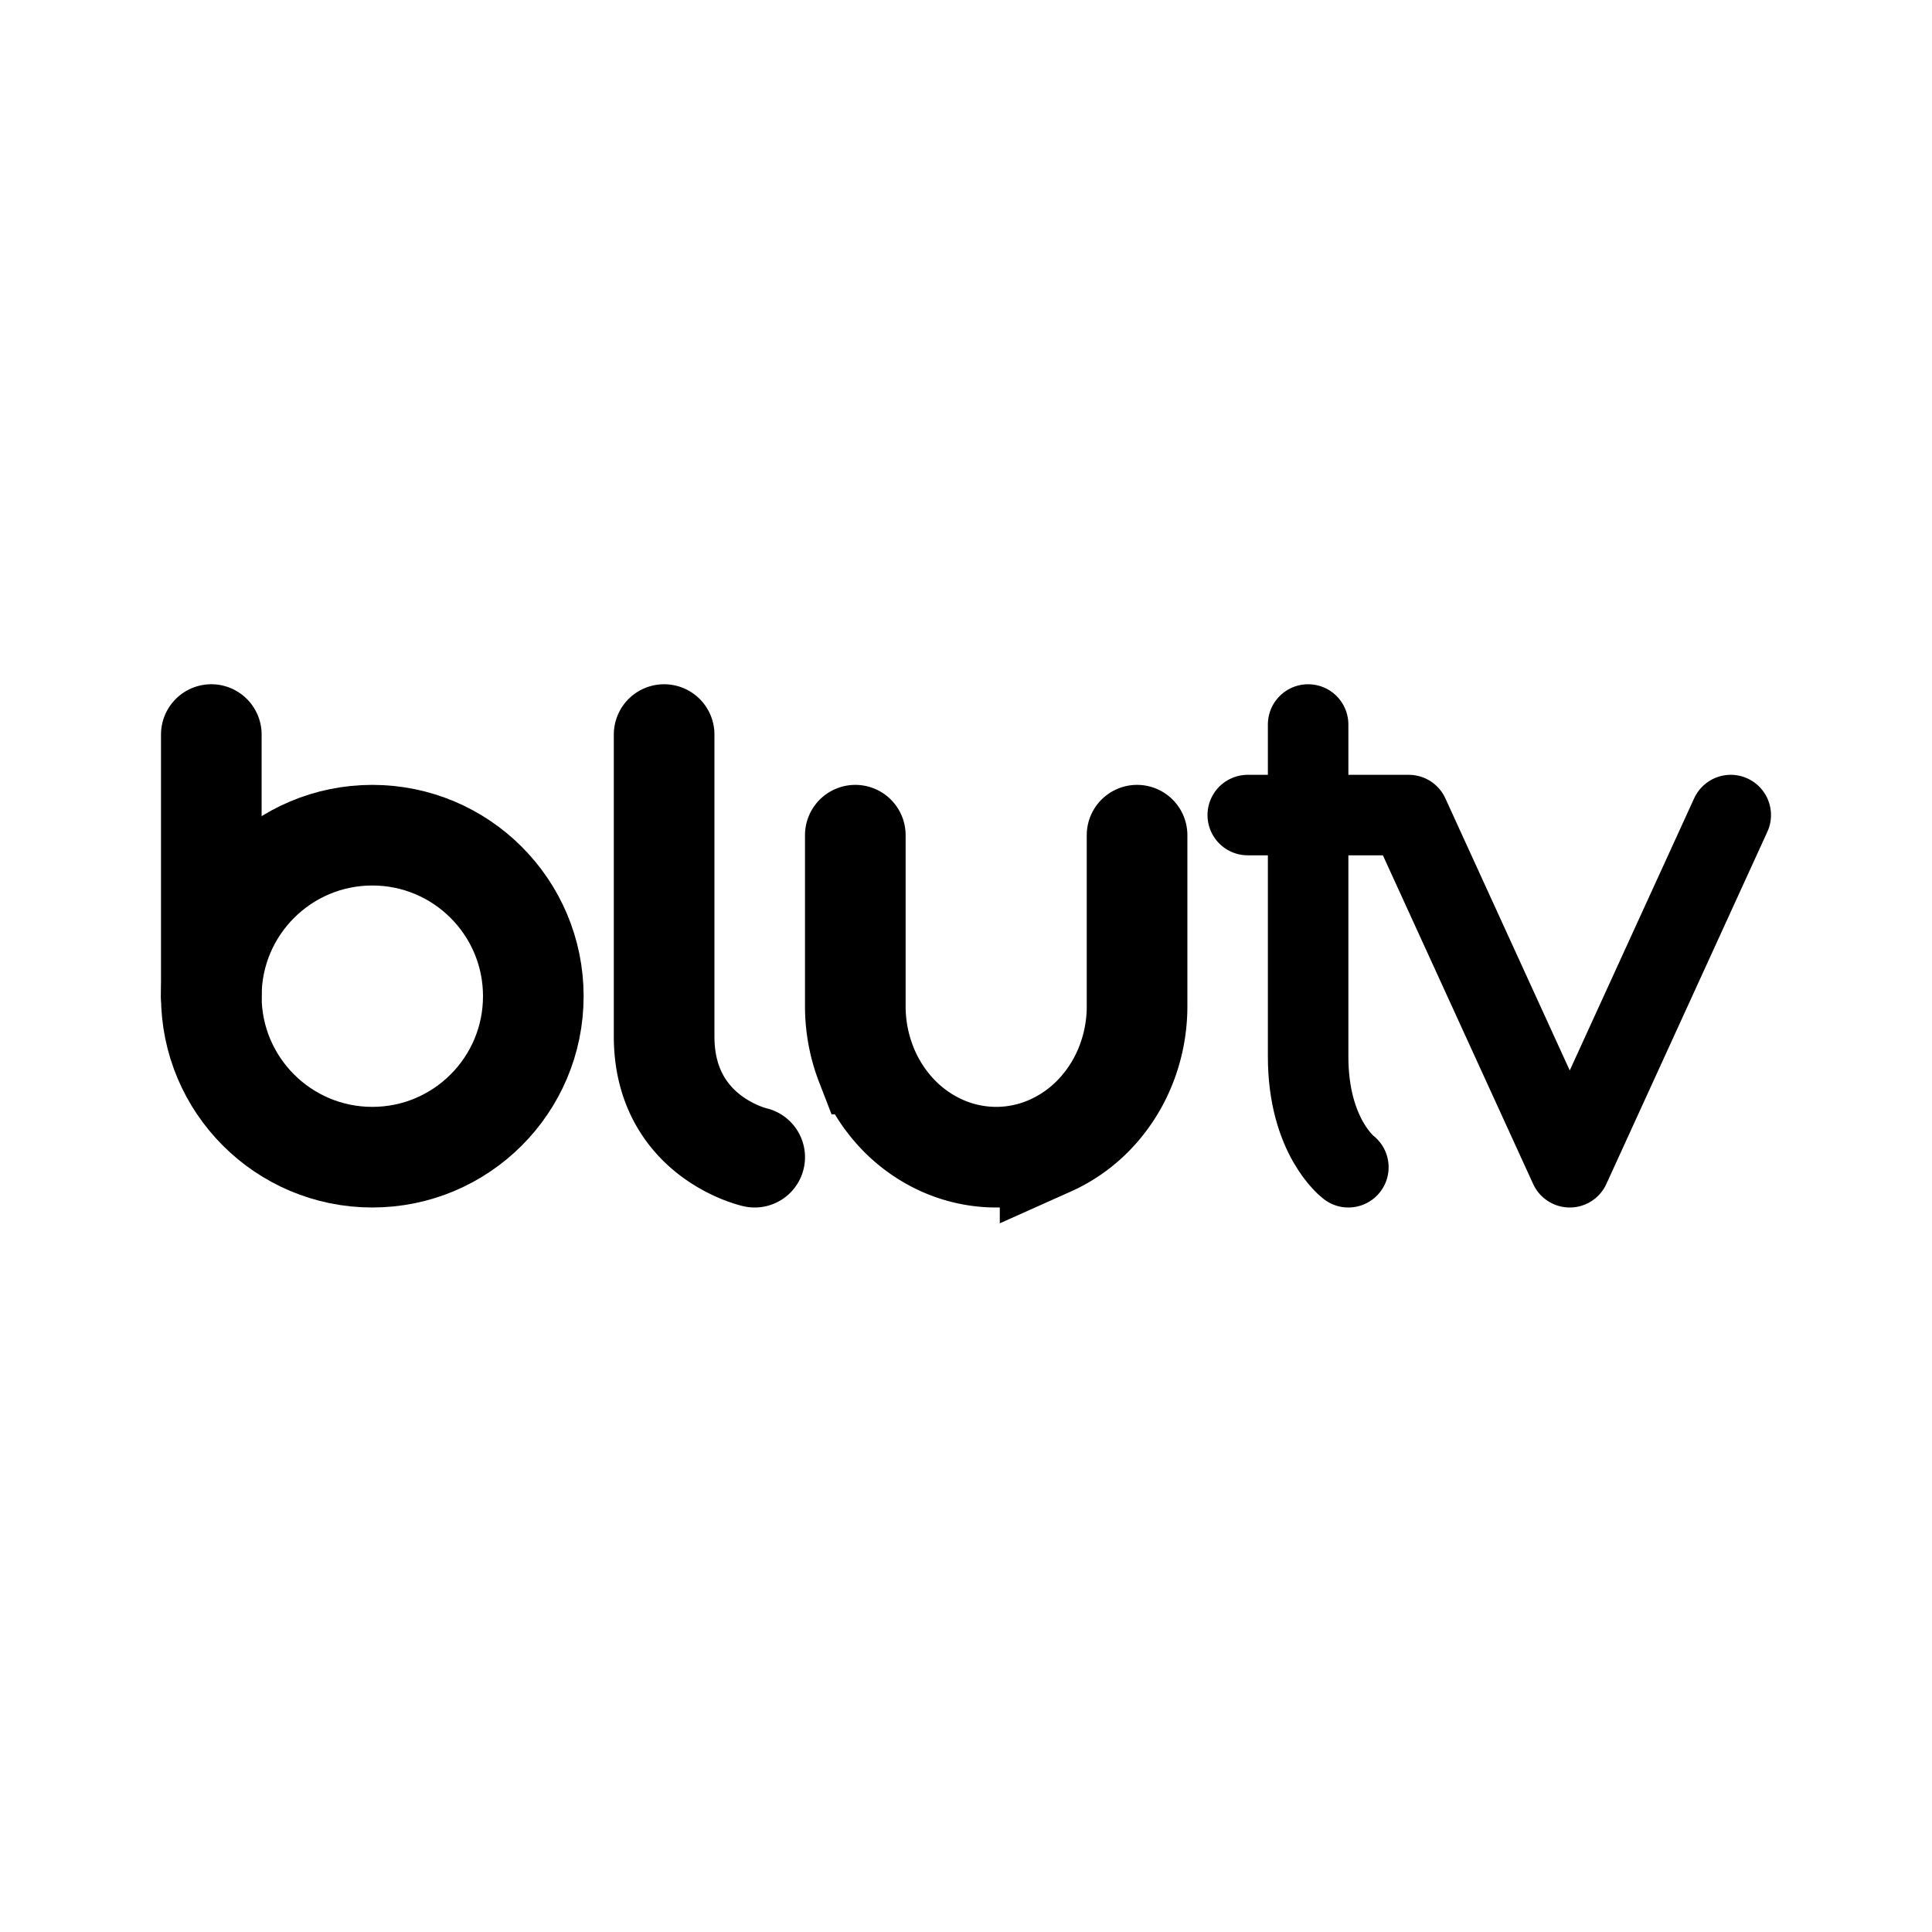 <svg xmlns="http://www.w3.org/2000/svg" width="76" height="76" fill="none" stroke="#000" stroke-linecap="round" stroke-width="10" viewBox="0 0 192 192"><circle cx="37" cy="99" r="16"/><path d="M85 83v17c0 1.97.362 3.92 1.066 5.74a15.1 15.1 0 0 0 3.034 4.867 14 14 0 0 0 4.542 3.251A13.2 13.2 0 0 0 99 115c1.839 0 3.659-.388 5.358-1.142a14 14 0 0 0 4.541-3.251 15.1 15.1 0 0 0 3.035-4.867A15.9 15.9 0 0 0 113 100V83M21 73v26m45-26v30c0 10 9 12 9 12"/><path stroke-width="8" d="M130 72v33c0 8 4 11 4 11"/><path stroke-linejoin="round" stroke-width="8" d="M124 81h16l16 35 16-35"/></svg>